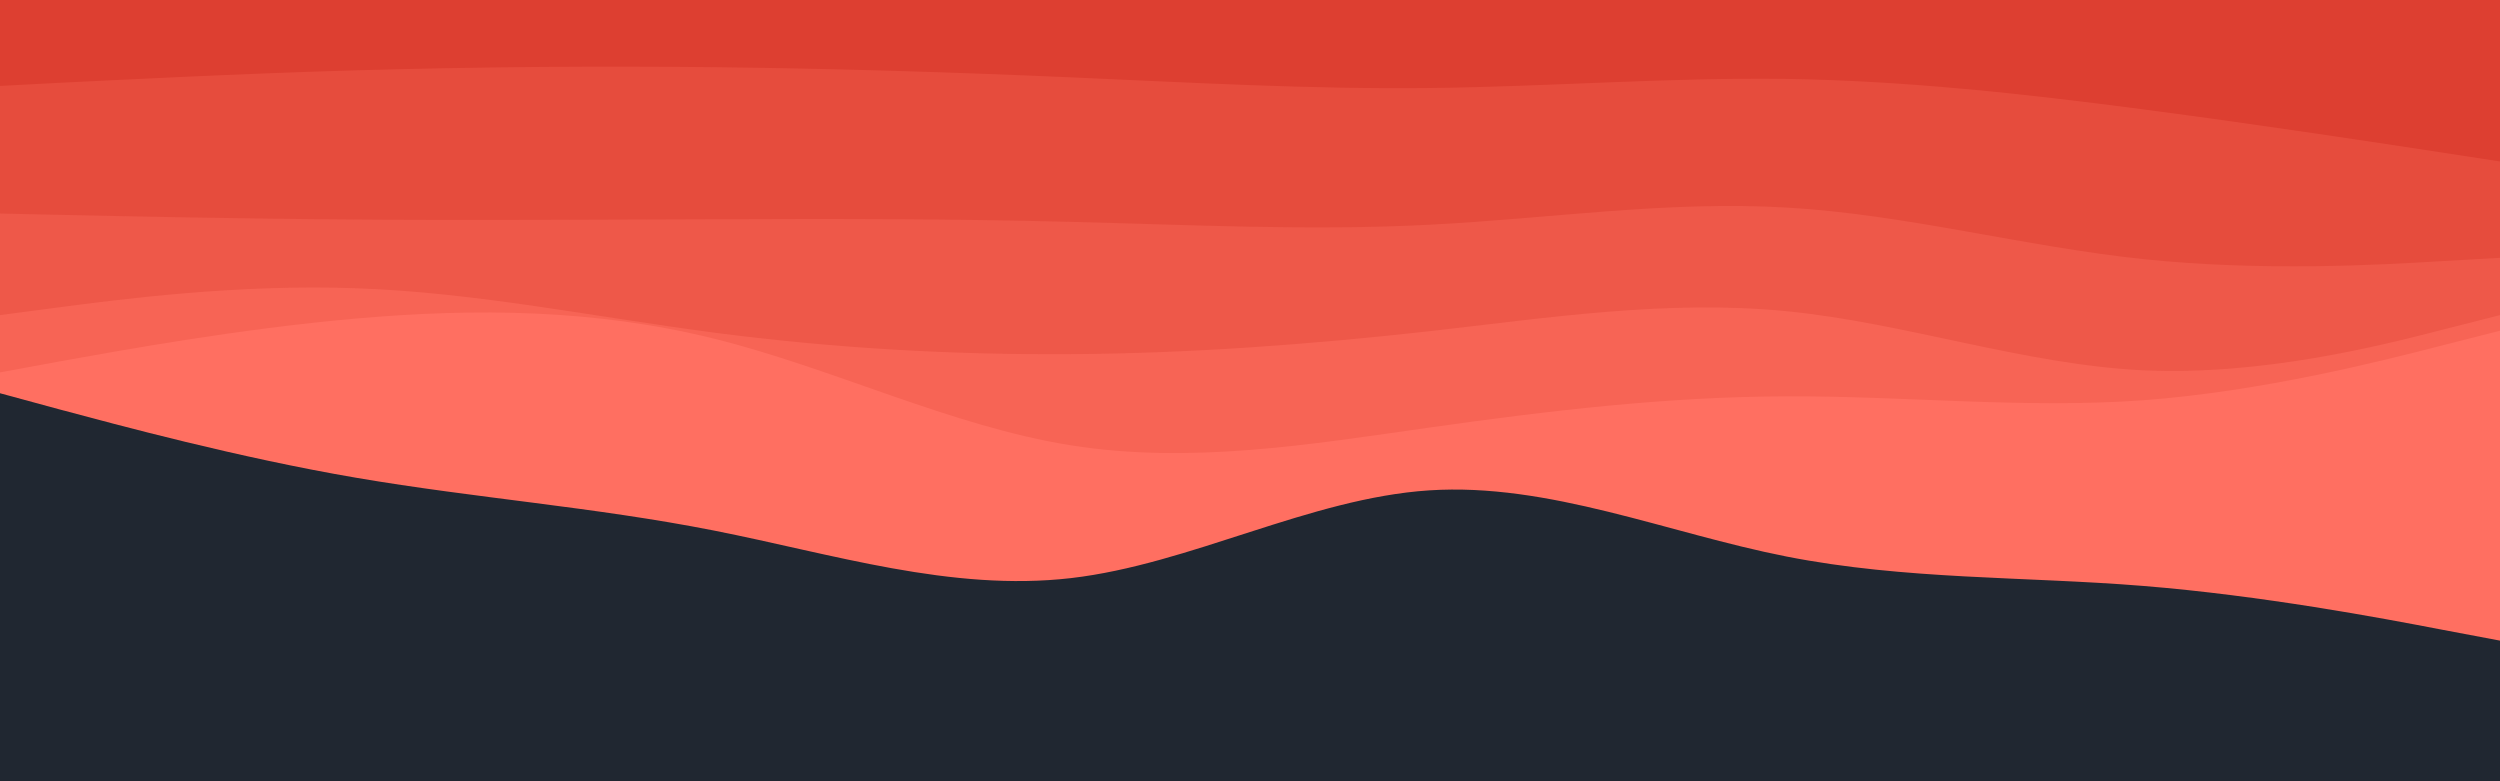 <svg id="visual" viewBox="0 0 960 300" width="960" height="300" xmlns="http://www.w3.org/2000/svg" xmlns:xlink="http://www.w3.org/1999/xlink" version="1.1"><rect x="0" y="0" width="960" height="300" fill="#202731"></rect><path d="M0 151L22.8 157.2C45.7 163.3 91.3 175.7 137 183.5C182.7 191.3 228.3 194.7 274 203.7C319.7 212.7 365.3 227.3 411.2 222C457 216.7 503 191.3 548.8 188.3C594.7 185.3 640.3 204.7 686 213.7C731.7 222.7 777.3 221.3 823 225C868.7 228.7 914.3 237.3 937.2 241.7L960 246L960 0L937.2 0C914.3 0 868.7 0 823 0C777.3 0 731.7 0 686 0C640.3 0 594.7 0 548.8 0C503 0 457 0 411.2 0C365.3 0 319.7 0 274 0C228.3 0 182.7 0 137 0C91.3 0 45.7 0 22.8 0L0 0Z" fill="#ff6f61"></path><path d="M0 143L22.8 138.8C45.7 134.7 91.3 126.3 137 122.3C182.7 118.3 228.3 118.7 274 130C319.7 141.3 365.3 163.7 411.2 171C457 178.3 503 170.7 548.8 164.2C594.7 157.7 640.3 152.3 686 152.2C731.7 152 777.3 157 823 153.7C868.7 150.3 914.3 138.7 937.2 132.8L960 127L960 0L937.2 0C914.3 0 868.7 0 823 0C777.3 0 731.7 0 686 0C640.3 0 594.7 0 548.8 0C503 0 457 0 411.2 0C365.3 0 319.7 0 274 0C228.3 0 182.7 0 137 0C91.3 0 45.7 0 22.8 0L0 0Z" fill="#f76455"></path><path d="M0 121L22.8 118C45.7 115 91.3 109 137 110.7C182.7 112.3 228.3 121.7 274 127.7C319.7 133.7 365.3 136.3 411.2 136C457 135.7 503 132.3 548.8 127.2C594.7 122 640.3 115 686 119.5C731.7 124 777.3 140 823 142.2C868.7 144.3 914.3 132.7 937.2 126.8L960 121L960 0L937.2 0C914.3 0 868.7 0 823 0C777.3 0 731.7 0 686 0C640.3 0 594.7 0 548.8 0C503 0 457 0 411.2 0C365.3 0 319.7 0 274 0C228.3 0 182.7 0 137 0C91.3 0 45.7 0 22.8 0L0 0Z" fill="#ee5849"></path><path d="M0 82L22.8 82.5C45.7 83 91.3 84 137 84.3C182.7 84.7 228.3 84.3 274 84.2C319.7 84 365.3 84 411.2 85.2C457 86.3 503 88.7 548.8 86.3C594.7 84 640.3 77 686 79.7C731.7 82.3 777.3 94.7 823 99.5C868.7 104.3 914.3 101.7 937.2 100.3L960 99L960 0L937.2 0C914.3 0 868.7 0 823 0C777.3 0 731.7 0 686 0C640.3 0 594.7 0 548.8 0C503 0 457 0 411.2 0C365.3 0 319.7 0 274 0C228.3 0 182.7 0 137 0C91.3 0 45.7 0 22.8 0L0 0Z" fill="#e64c3d"></path><path d="M0 33L22.8 31.8C45.7 30.7 91.3 28.3 137 27C182.7 25.7 228.3 25.3 274 25.8C319.7 26.3 365.3 27.7 411.2 29.7C457 31.7 503 34.3 548.8 33.8C594.7 33.3 640.3 29.7 686 30.3C731.7 31 777.3 36 823 42C868.7 48 914.3 55 937.2 58.5L960 62L960 0L937.2 0C914.3 0 868.7 0 823 0C777.3 0 731.7 0 686 0C640.3 0 594.7 0 548.8 0C503 0 457 0 411.2 0C365.3 0 319.7 0 274 0C228.3 0 182.7 0 137 0C91.3 0 45.7 0 22.8 0L0 0Z" fill="#dd3f31"></path></svg>